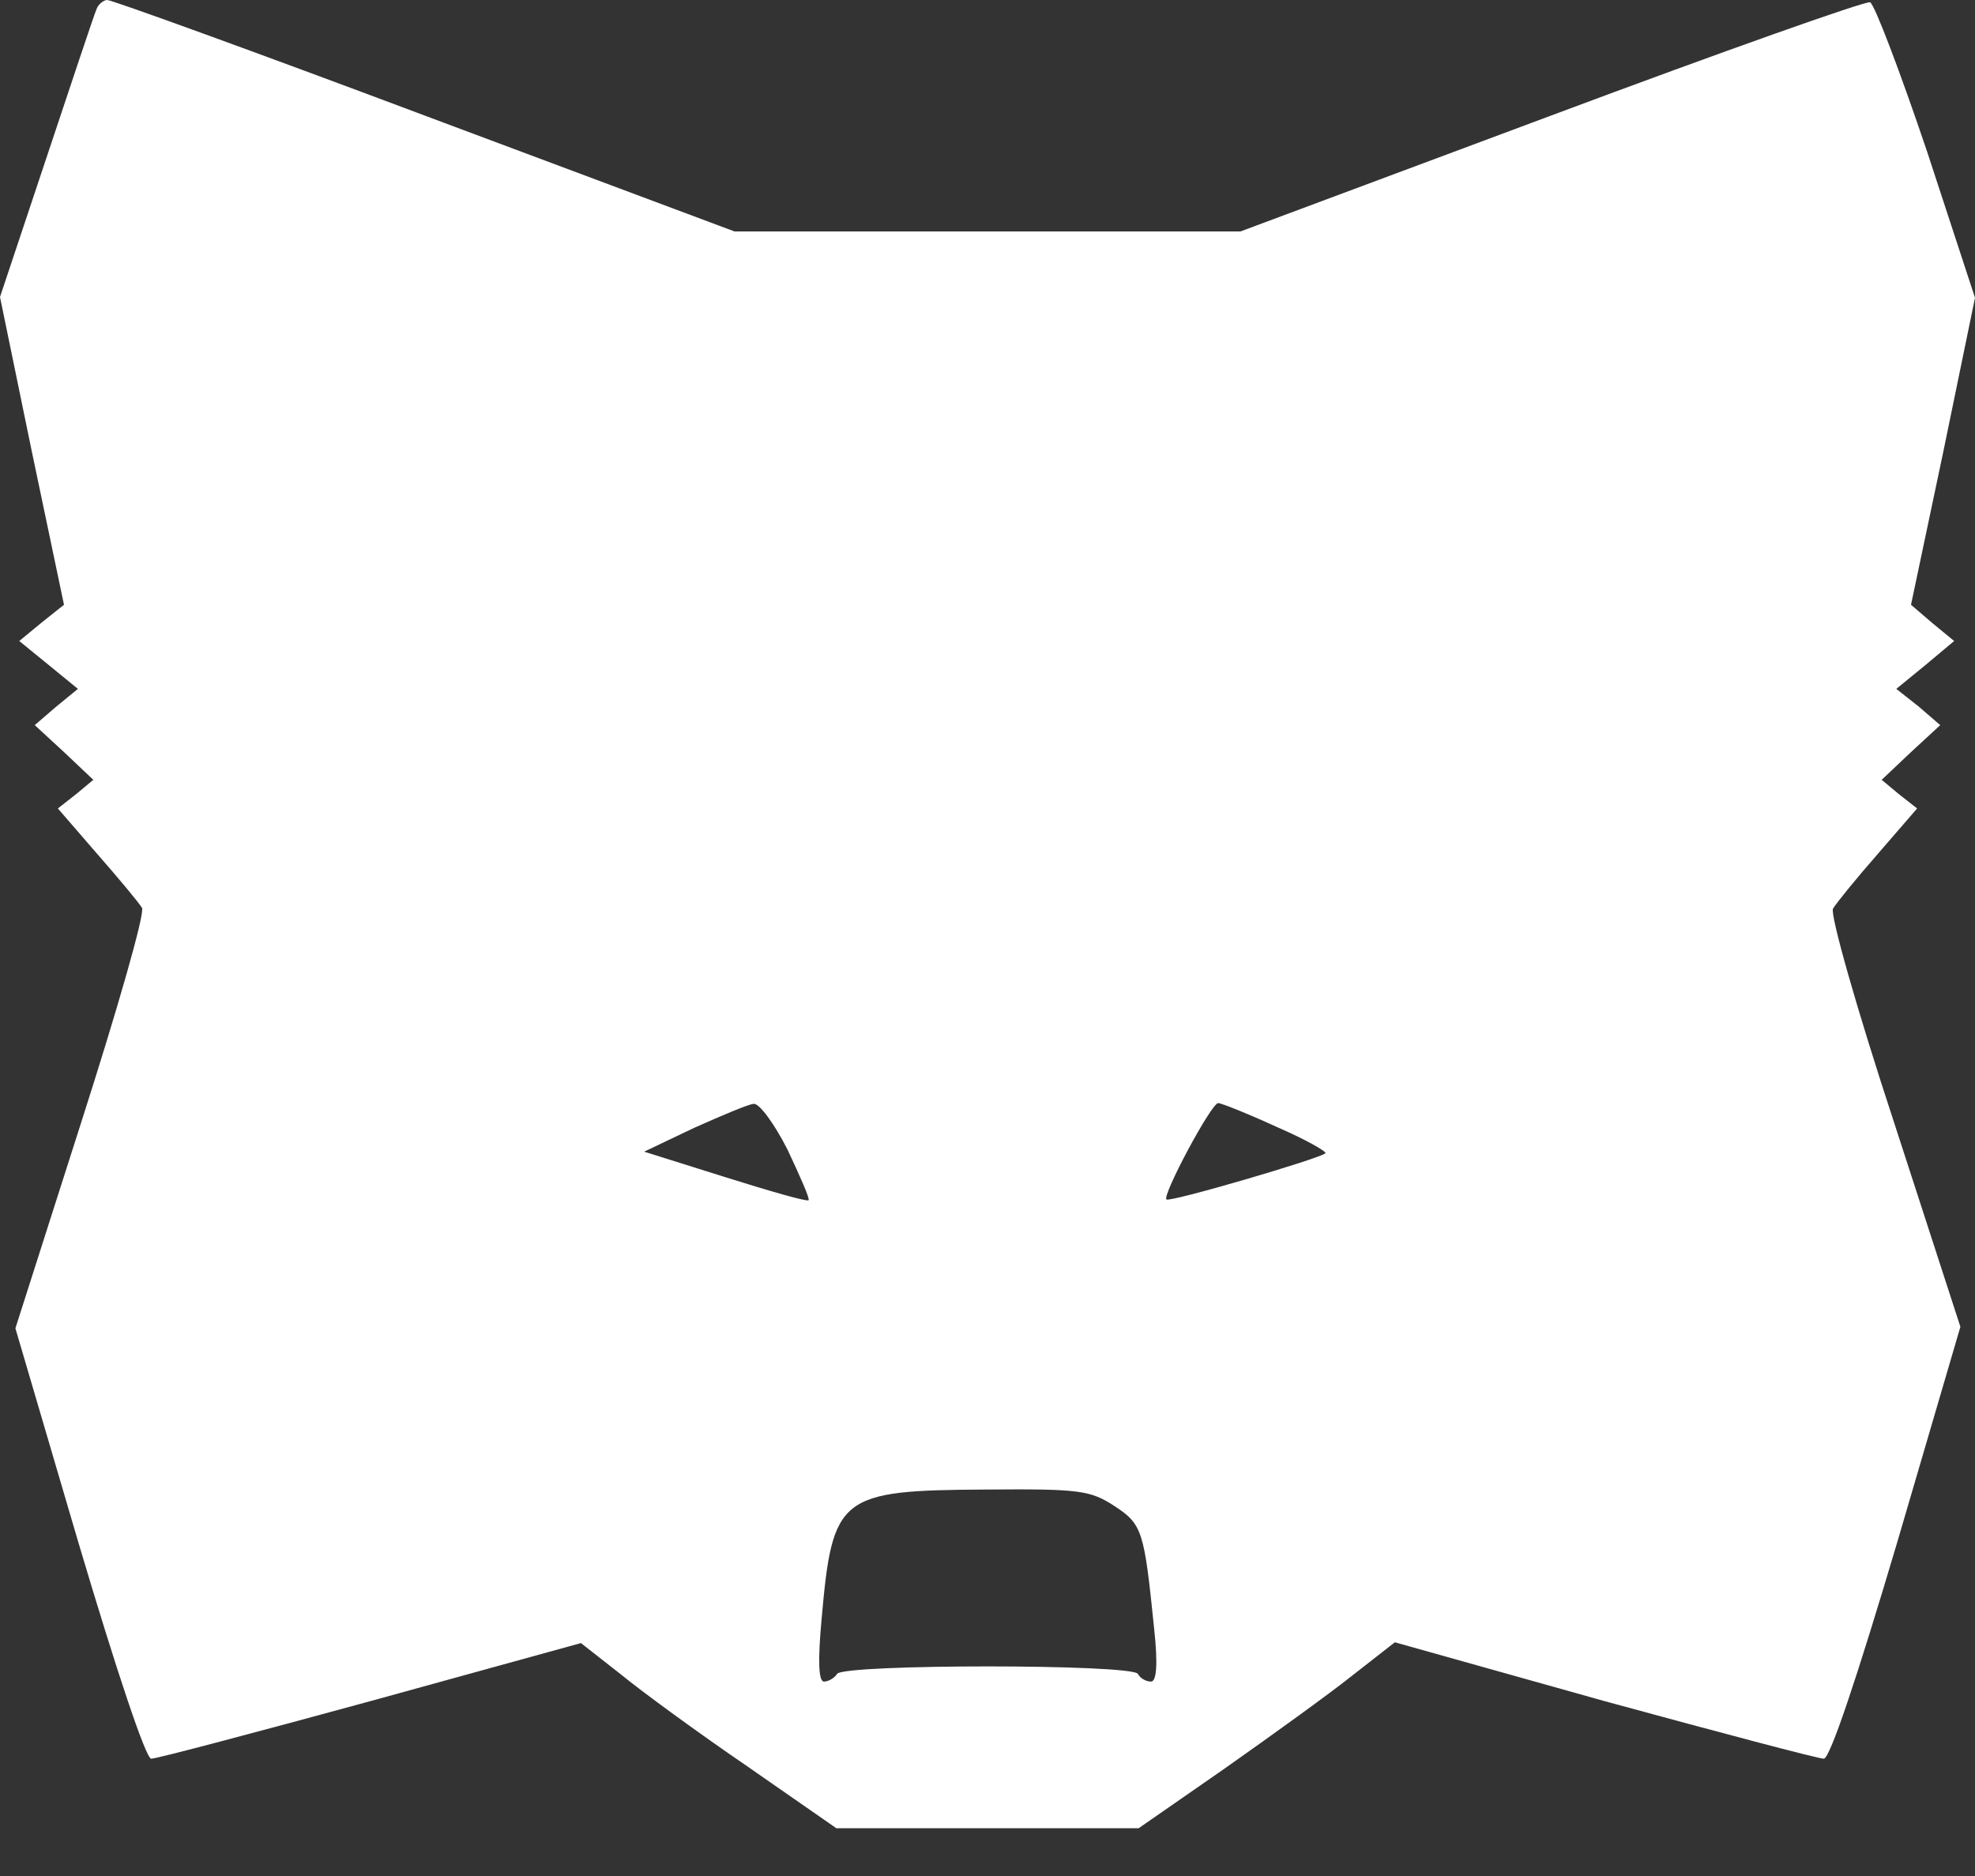 <svg width="20" height="19" viewBox="0 0 20 19" fill="none" xmlns="http://www.w3.org/2000/svg">
<rect x="0" y="0" width="20" height="19" fill="#333333" stroke="none"/>
<path d="M0.977 0.094C0.953 0.148 0.727 0.828 0.469 1.602L0 3.008L0.32 4.562L0.648 6.125L0.422 6.305L0.195 6.492L0.492 6.734L0.789 6.977L0.57 7.156L0.352 7.344L0.648 7.617L0.945 7.898L0.766 8.047L0.586 8.188L0.984 8.648C1.203 8.898 1.406 9.141 1.438 9.195C1.469 9.25 1.188 10.227 0.82 11.375L0.156 13.453L0.797 15.633C1.18 16.922 1.477 17.812 1.531 17.812C1.586 17.812 2.586 17.547 3.758 17.227L5.883 16.641L6.281 16.953C6.5 17.133 7.078 17.555 7.57 17.891L8.469 18.516H10H11.531L12.398 17.914C12.875 17.578 13.461 17.156 13.695 16.969L14.125 16.633L16.242 17.227C17.414 17.547 18.414 17.812 18.469 17.812C18.531 17.812 18.805 16.992 19.211 15.625L19.852 13.438L19.18 11.367C18.797 10.203 18.531 9.258 18.562 9.203C18.594 9.148 18.797 8.898 19.016 8.648L19.414 8.188L19.234 8.047L19.055 7.898L19.352 7.617L19.648 7.344L19.43 7.156L19.203 6.977L19.5 6.734L19.789 6.492L19.57 6.312L19.352 6.125L19.68 4.57L20 3.016L19.516 1.539C19.242 0.727 18.984 0.047 18.938 0.023C18.891 0.008 17.438 0.523 15.703 1.172L12.562 2.344H10H7.438L4.305 1.172C2.578 0.523 1.133 0 1.086 0C1.047 0 0.992 0.047 0.977 0.094ZM7.977 11.648C8.102 11.914 8.203 12.141 8.188 12.156C8.172 12.172 7.789 12.062 7.344 11.922L6.523 11.664L7.031 11.422C7.312 11.297 7.586 11.18 7.633 11.18C7.688 11.172 7.844 11.383 7.977 11.648ZM12.93 11.414C13.219 11.539 13.438 11.664 13.422 11.68C13.367 11.734 11.844 12.18 11.812 12.148C11.766 12.109 12.266 11.172 12.336 11.172C12.367 11.172 12.641 11.281 12.93 11.414ZM11.281 15.25C11.57 15.438 11.586 15.5 11.688 16.5C11.727 16.859 11.711 17.031 11.656 17.031C11.609 17.031 11.547 17 11.523 16.953C11.461 16.852 8.539 16.852 8.477 16.953C8.453 16.992 8.391 17.031 8.344 17.031C8.289 17.031 8.281 16.82 8.32 16.398C8.43 15.148 8.5 15.094 9.984 15.086C10.93 15.078 11.039 15.094 11.281 15.25Z" fill="white"/>
</svg>
